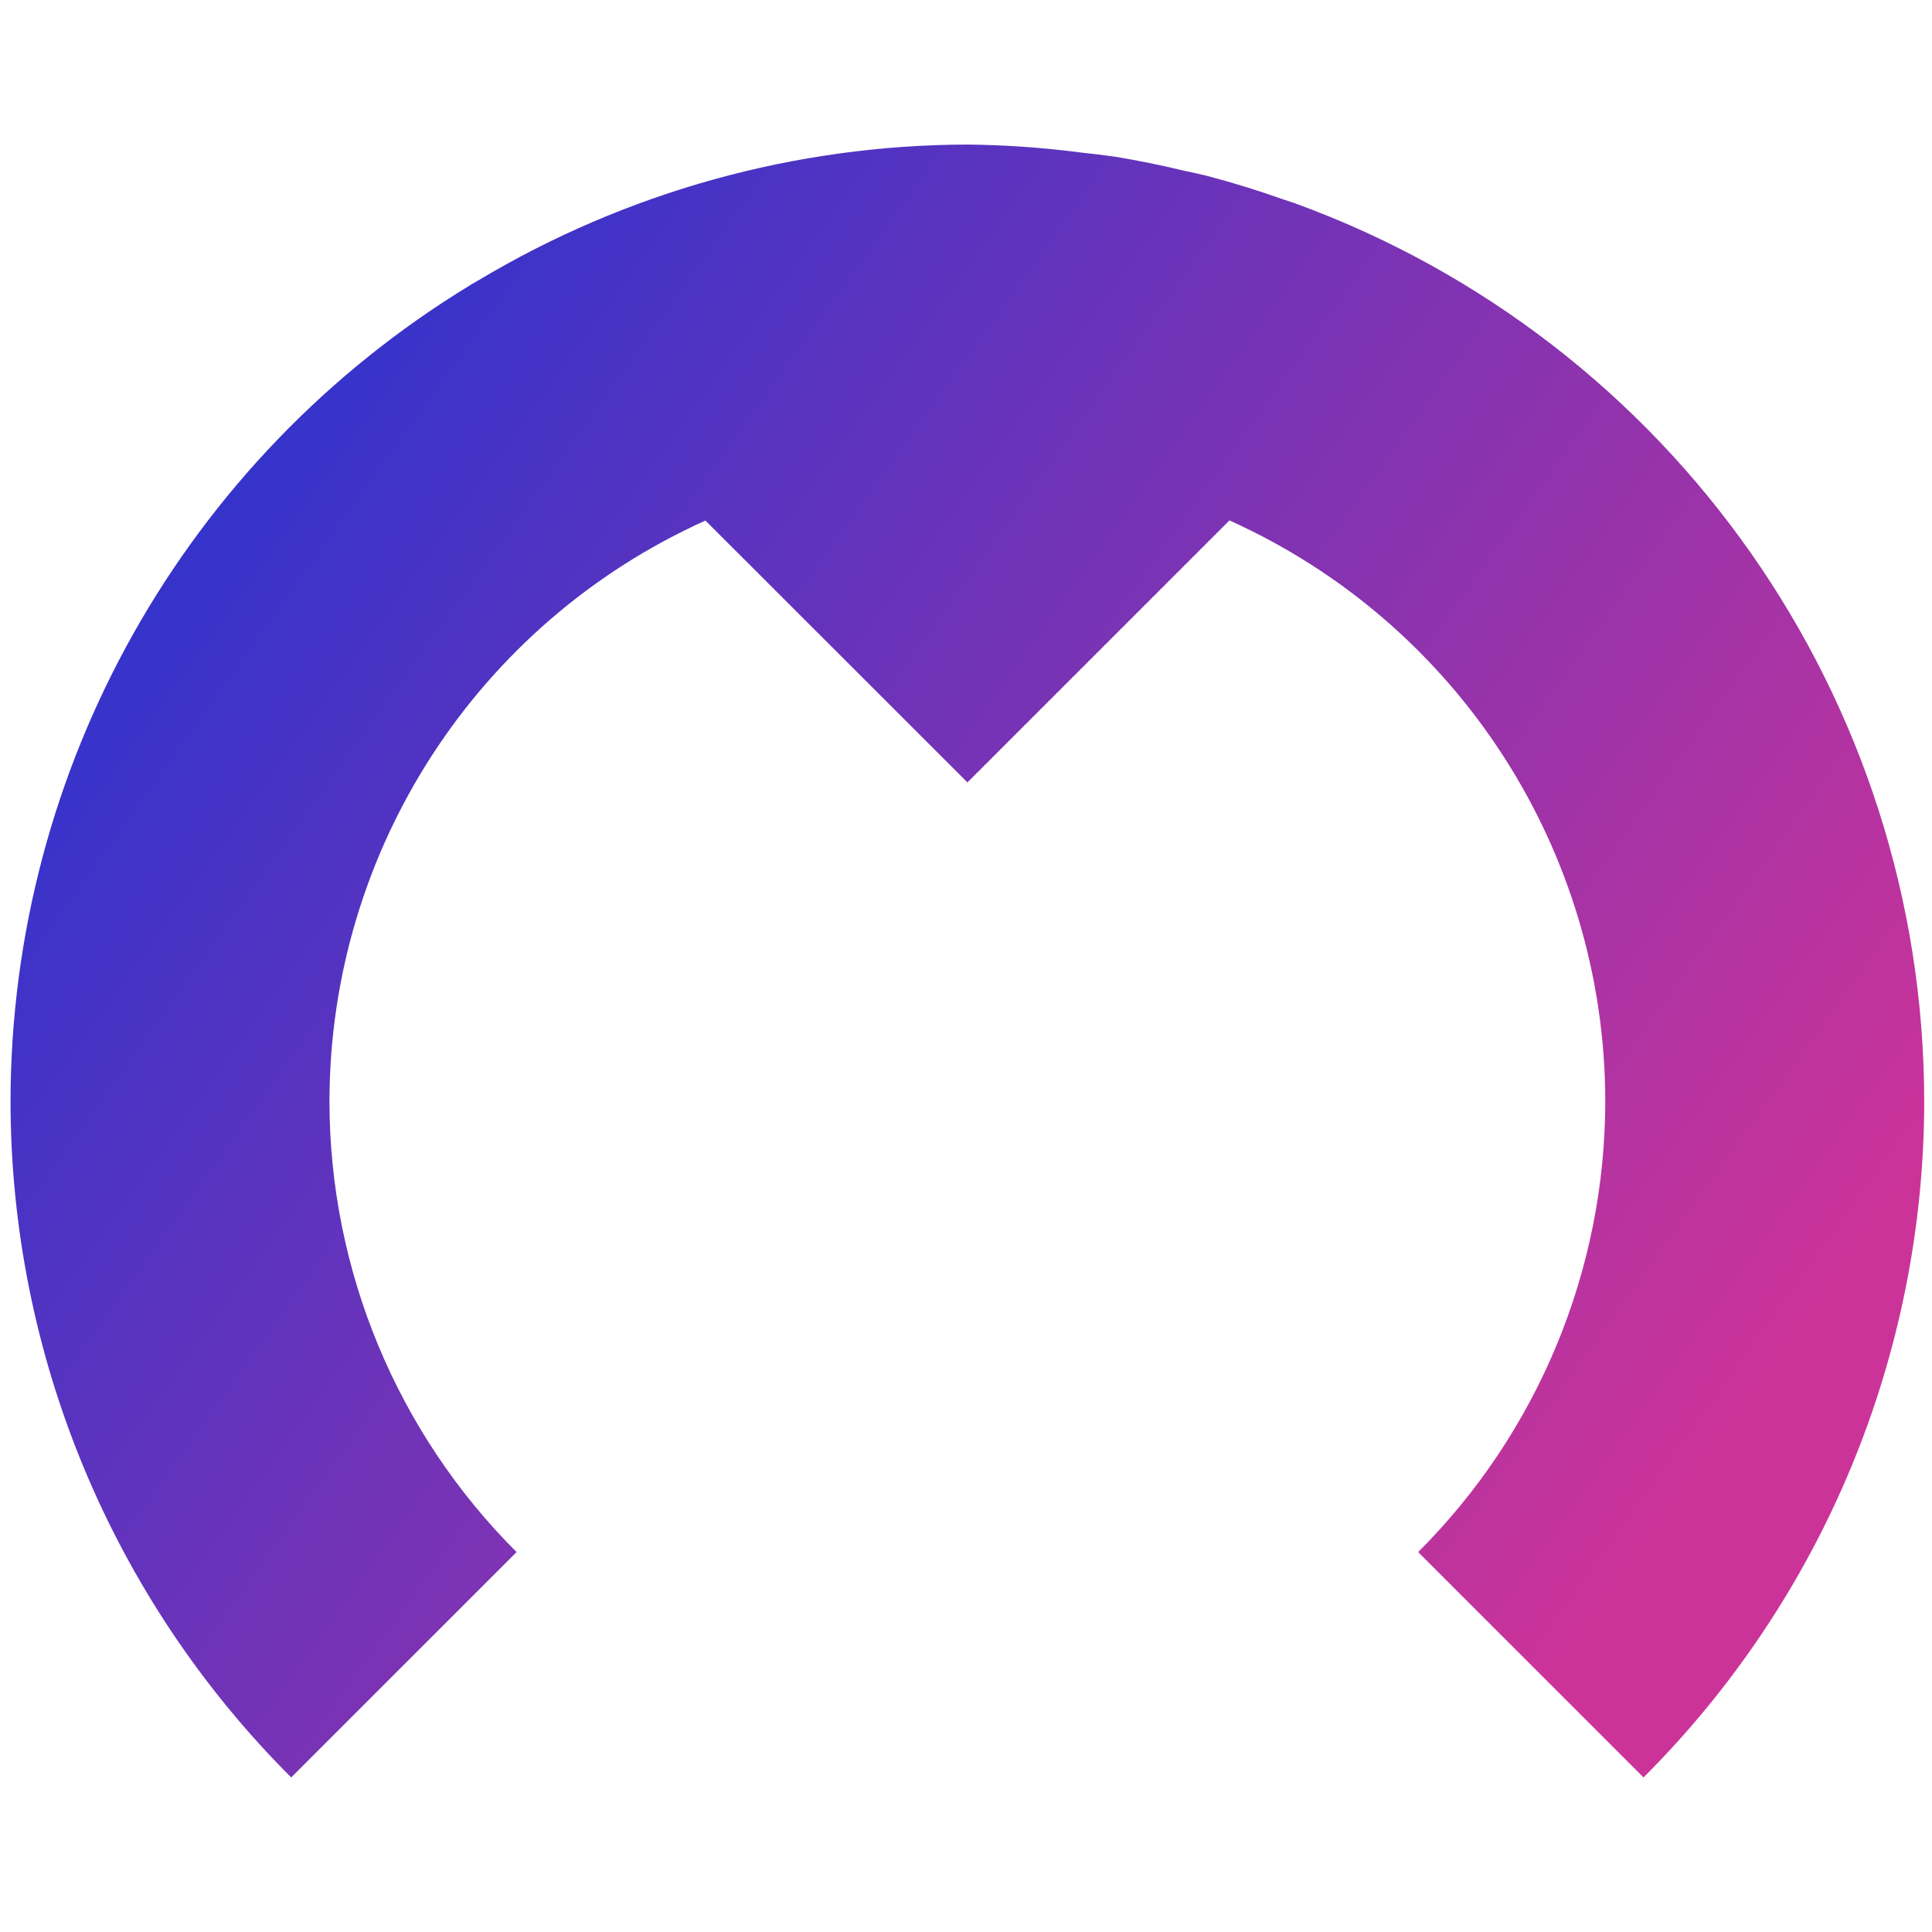 <?xml version="1.0" encoding="UTF-8"?>
<!DOCTYPE svg PUBLIC "-//W3C//DTD SVG 1.1//EN" "http://www.w3.org/Graphics/SVG/1.1/DTD/svg11.dtd">
<svg version="1.1" xmlns="http://www.w3.org/2000/svg" xmlns:xlink="http://www.w3.org/1999/xlink" x="0" y="0" width="500" height="500" viewBox="0, 0, 500, 500">
  <defs>
    <linearGradient id="Gradient_1" gradientUnits="userSpaceOnUse" x1="60.659" y1="112.889" x2="440.053" y2="384.523">
      <stop offset="0" stop-color="#3333CC"/>
      <stop offset="1" stop-color="#CC3399"/>
    </linearGradient>
  </defs>
  <g id="Layer_1">
    <path d="M497.988,285.05 C497.896,181.036 432.81,88.167 335.071,52.589 C334.191,52.293 333.309,52.002 332.425,51.716 C325.726,49.329 318.928,47.231 312.048,45.429 C310.163,44.987 308.272,44.567 306.377,44.169 C300.49,42.747 294.553,41.542 288.578,40.556 C285.587,40.136 282.588,39.769 279.583,39.458 C274.335,38.774 269.066,38.258 263.785,37.911 C259.32,37.624 254.848,37.457 250.373,37.412 C205.747,37.518 161.978,49.683 123.697,72.619 C123.017,73.003 122.339,73.39 121.663,73.78 L121.663,73.813 C47.91,118.672 2.843,198.702 2.724,285.026 C2.785,350.674 28.913,413.611 75.364,460 L133.689,401.676 C102.722,370.749 85.303,328.791 85.262,285.026 C85.346,220.156 123.415,161.349 182.566,134.717 L250.371,202.486 L318.174,134.683 C377.324,161.33 415.381,220.151 415.447,285.025 C415.406,328.79 397.988,370.748 367.02,401.674 L425.345,459.999 C471.797,413.61 497.926,350.673 497.988,285.025 z" fill="url(#Gradient_1)" id="path1135-4-4"/>
  </g>
</svg>
